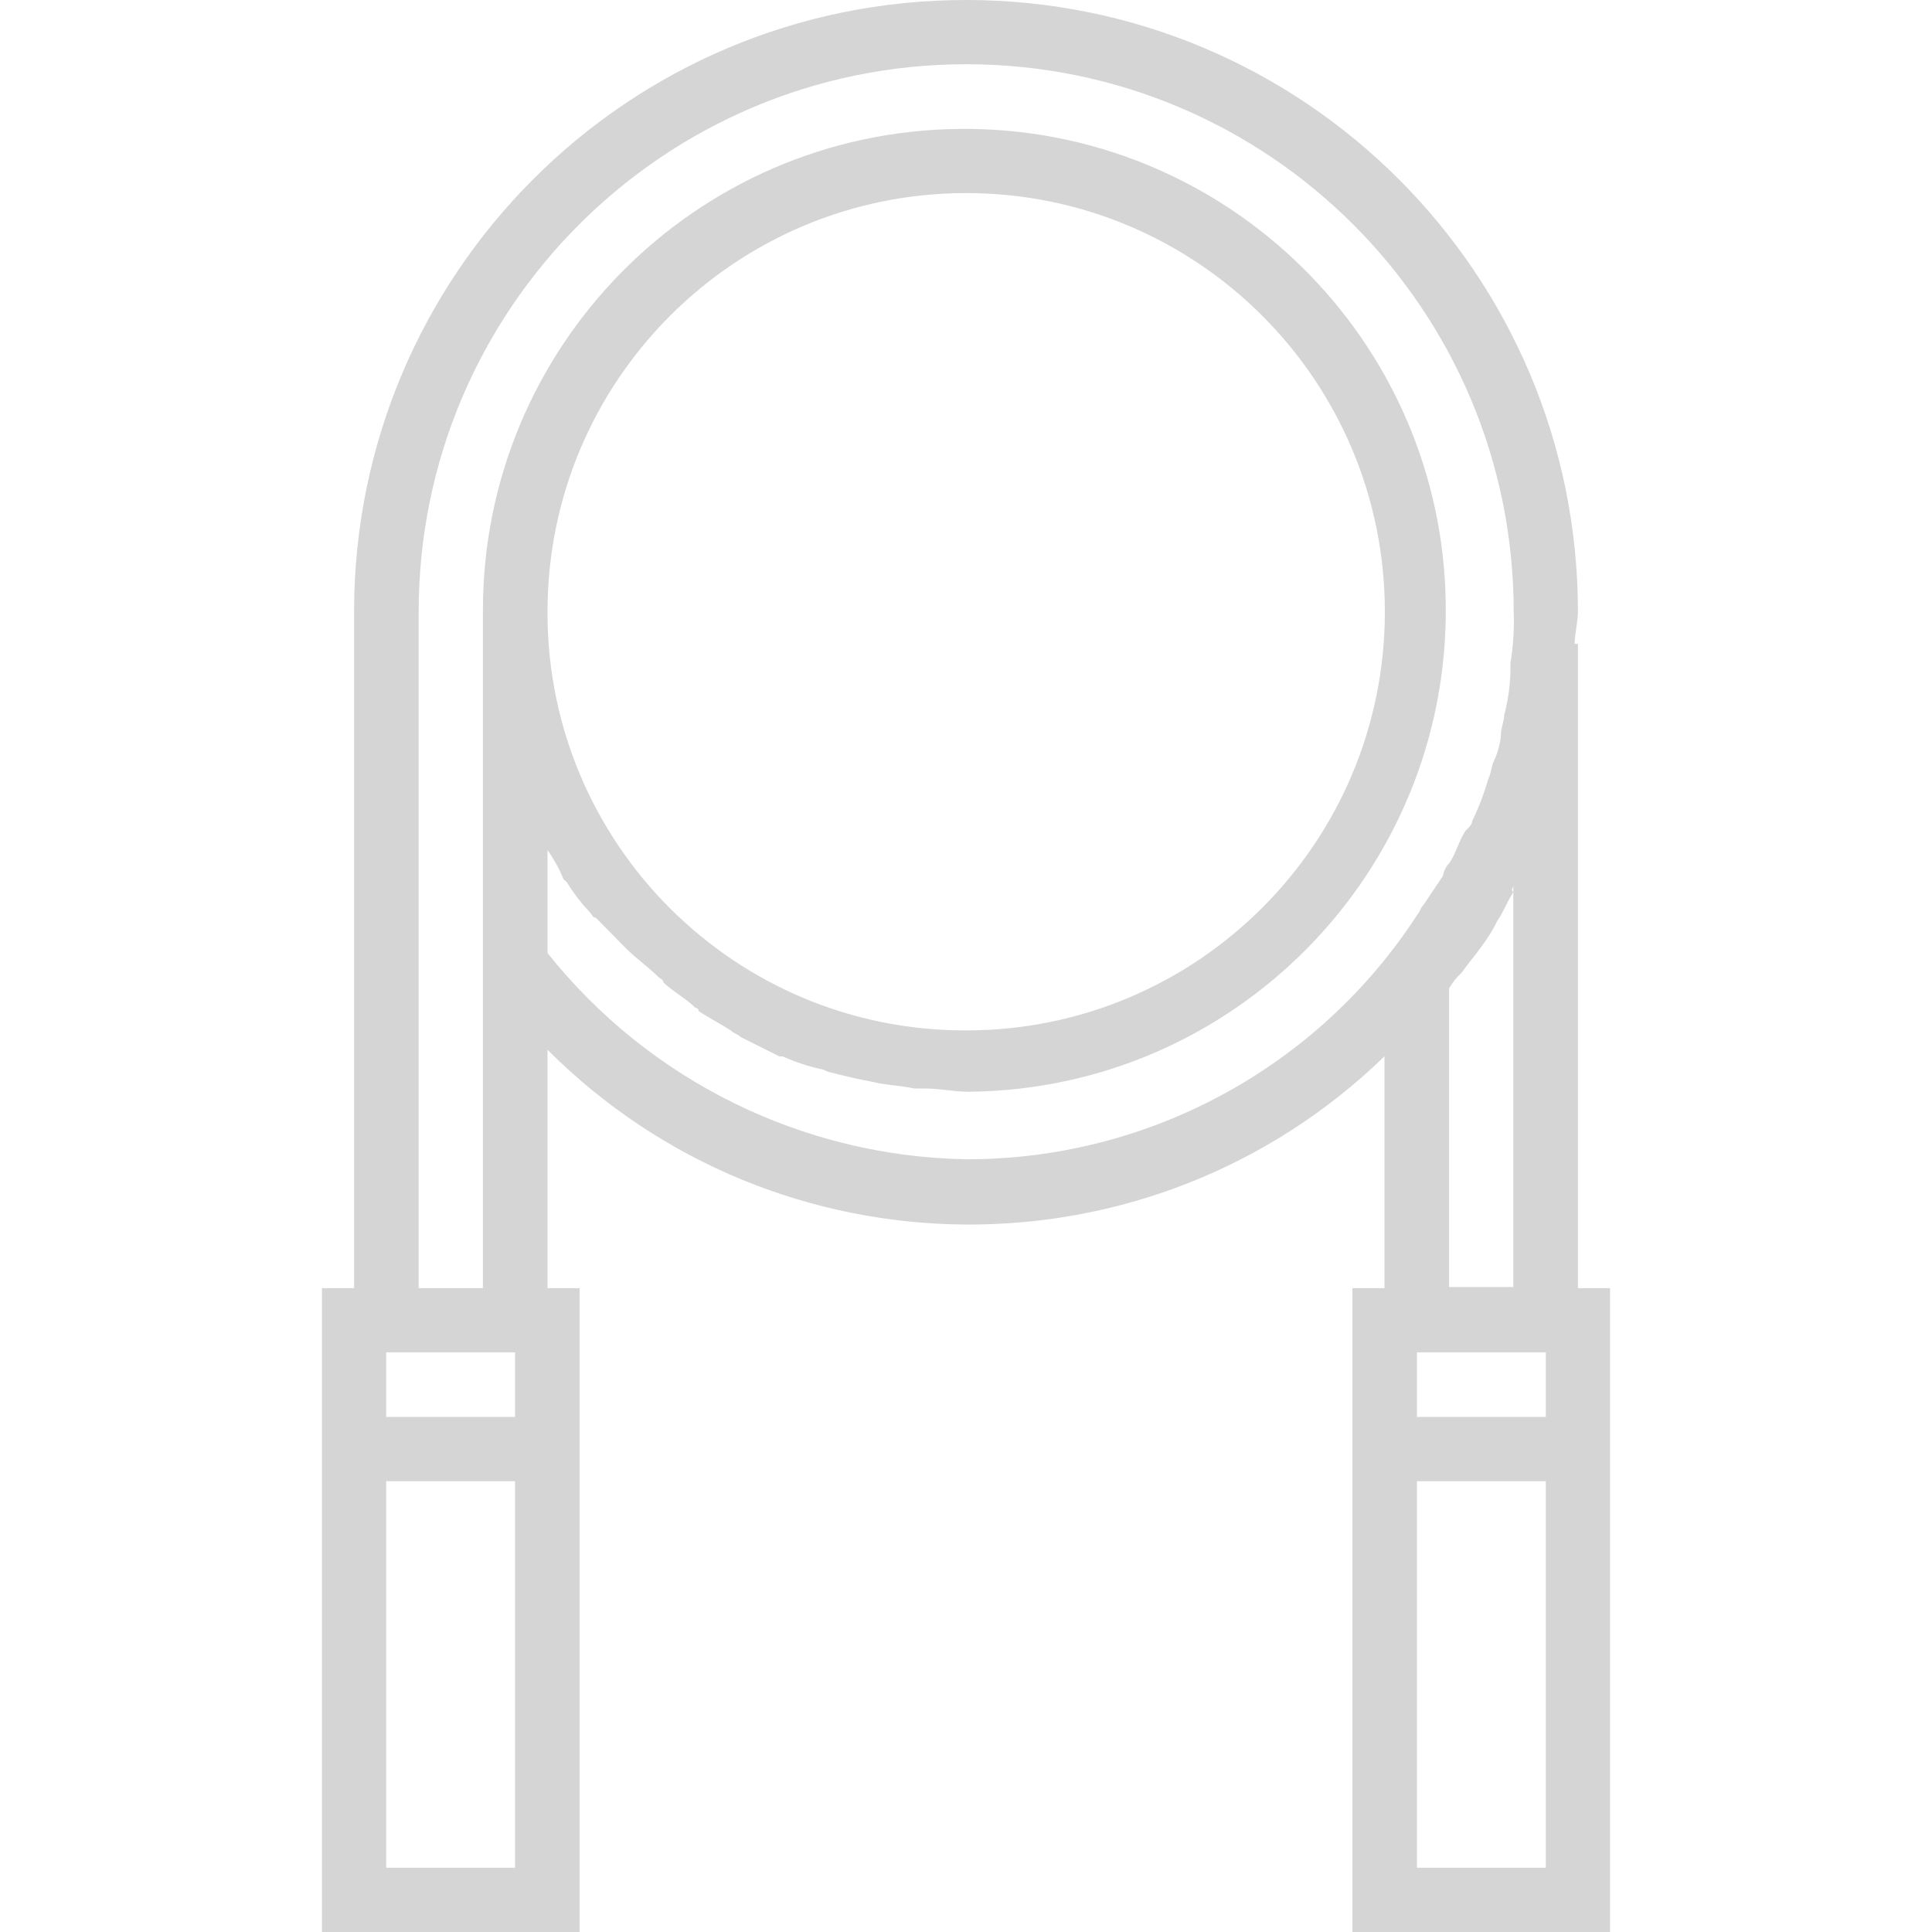<?xml version="1.0" encoding="UTF-8" standalone="no"?>
<!DOCTYPE svg PUBLIC "-//W3C//DTD SVG 1.1//EN" "http://www.w3.org/Graphics/SVG/1.1/DTD/svg11.dtd">
<svg version="1.1" xmlns="http://www.w3.org/2000/svg" xmlns:xlink="http://www.w3.org/1999/xlink" preserveAspectRatio="xMidYMid meet" viewBox="0 0 640 640" width="640" height="640"><defs><path d="M117.29 202.65C117.29 217.59 117.29 292.27 117.29 426.71L106.65 426.71L106.65 640L192.01 640L192.01 426.71L181.37 426.71C181.37 379.33 181.37 353.01 181.37 347.75C257.68 424.09 381.13 425.06 458.63 349.93C458.63 355.05 458.63 380.64 458.63 426.71L447.99 426.71L447.99 640L533.35 640L533.35 426.71L522.71 426.71L522.71 213.29C522.06 213.29 521.7 213.29 521.62 213.29C521.62 210.15 522.71 205.92 522.71 202.65C522.71 90.73 431.98 0 320.06 0C320.02 0 319.98 0 319.94 0C208.02 0 117.29 90.73 117.29 202.65ZM170.61 618.72L127.93 618.72L127.93 490.67L170.61 490.67L170.61 618.72ZM127.93 469.39L127.93 447.99L170.61 447.99L170.61 469.39L127.93 469.39ZM181.37 315.71C181.37 312.3 181.37 285.02 181.37 281.61C183.51 284.62 185.29 287.87 186.69 291.28C186.8 291.38 187.67 292.15 187.78 292.25C189.89 295.73 192.36 298.97 195.16 301.92C196.24 303.01 196.24 303.98 197.33 303.98C197.97 304.62 201.15 307.85 206.88 313.65C207.54 314.3 207.9 314.67 207.97 314.74C211.24 317.88 214.38 320.06 217.65 323.2C218.61 324.29 219.7 324.29 219.7 325.38C222.97 328.52 227.2 330.7 230.34 333.84C230.94 333.84 231.43 334.33 231.43 334.93C234.69 337.11 238.93 339.29 242.07 341.34C243.16 342.43 244.25 342.43 245.34 343.52C246.19 343.95 250.46 346.08 258.15 349.93C258.81 349.93 259.17 349.93 259.24 349.93C263.32 351.77 267.57 353.19 271.94 354.16C273.02 354.16 274.11 355.25 275.2 355.25C279.43 356.33 283.79 357.42 289.11 358.39C289.11 358.39 289.11 358.39 289.11 358.39C293.34 359.48 297.57 359.48 302.89 360.57C303.22 360.57 305.83 360.57 306.16 360.57C311.48 360.57 315.71 361.66 321.03 361.66C409.11 360.79 479.8 288.68 478.93 200.6C478.07 112.53 405.96 41.83 317.88 42.7C230.23 43.56 159.71 115 159.97 202.65C159.97 217.59 159.97 292.27 159.97 426.71L138.69 426.71C138.69 292.27 138.69 217.59 138.69 202.65C138.69 102.48 219.89 21.28 320.06 21.28C420.23 21.28 501.43 102.48 501.43 202.65C501.65 208.36 501.28 214.07 500.34 219.7C500.34 220.03 500.34 222.64 500.34 222.97C500.18 227.66 499.5 232.33 498.29 236.87C498.29 238.93 497.2 241.1 497.2 243.28C497.2 245.46 496.11 249.57 495.02 251.74C493.94 253.92 494.06 255.98 492.97 258.15C491.6 262.93 489.82 267.58 487.65 272.06C487.65 273.15 486.56 274.11 485.47 275.2C483.29 278.47 482.33 282.7 480.15 285.84C479 287.04 478.24 288.56 477.97 290.19C477.33 291.15 472.21 298.79 471.57 299.75C470.48 300.84 470.48 301.92 469.51 303.01C436.65 353.67 380.32 384.18 319.94 384.02C265.88 383.05 215.07 358 181.37 315.71ZM320.06 63.96C396.66 63.96 458.75 126.06 458.75 202.65C458.75 279.25 396.66 341.34 320.06 341.34C320.02 341.34 319.98 341.34 319.94 341.34C243.54 341.48 181.51 279.65 181.37 203.26C181.37 203.06 181.37 202.85 181.37 202.65C181.37 126.06 243.46 63.96 320.06 63.96ZM512.07 618.72L469.39 618.72L469.39 490.67L512.07 490.67L512.07 618.72ZM469.39 469.39L469.39 447.99L512.07 447.99L512.07 469.39L469.39 469.39ZM501.31 426.34L480.03 426.34C480.03 367 480.03 334.03 480.03 327.44C481.16 325.46 482.59 323.67 484.26 322.12C486.44 318.97 488.49 316.8 490.67 313.65C492.73 310.98 494.51 308.1 495.99 305.07C498.17 301.92 499.26 298.66 501.31 295.51C500.22 294.43 501.31 294.43 501.31 293.34C501.31 311.07 501.31 355.41 501.31 426.34Z" id="bYEz6TfaJ"></path></defs><g><g><g><use xlink:href="#bYEz6TfaJ" opacity="1" fill="#d5d5d5" fill-opacity="1"></use><g><use xlink:href="#bYEz6TfaJ" opacity="1" fill-opacity="0" stroke="#000000" stroke-width="1" stroke-opacity="0"></use></g></g></g></g></svg>